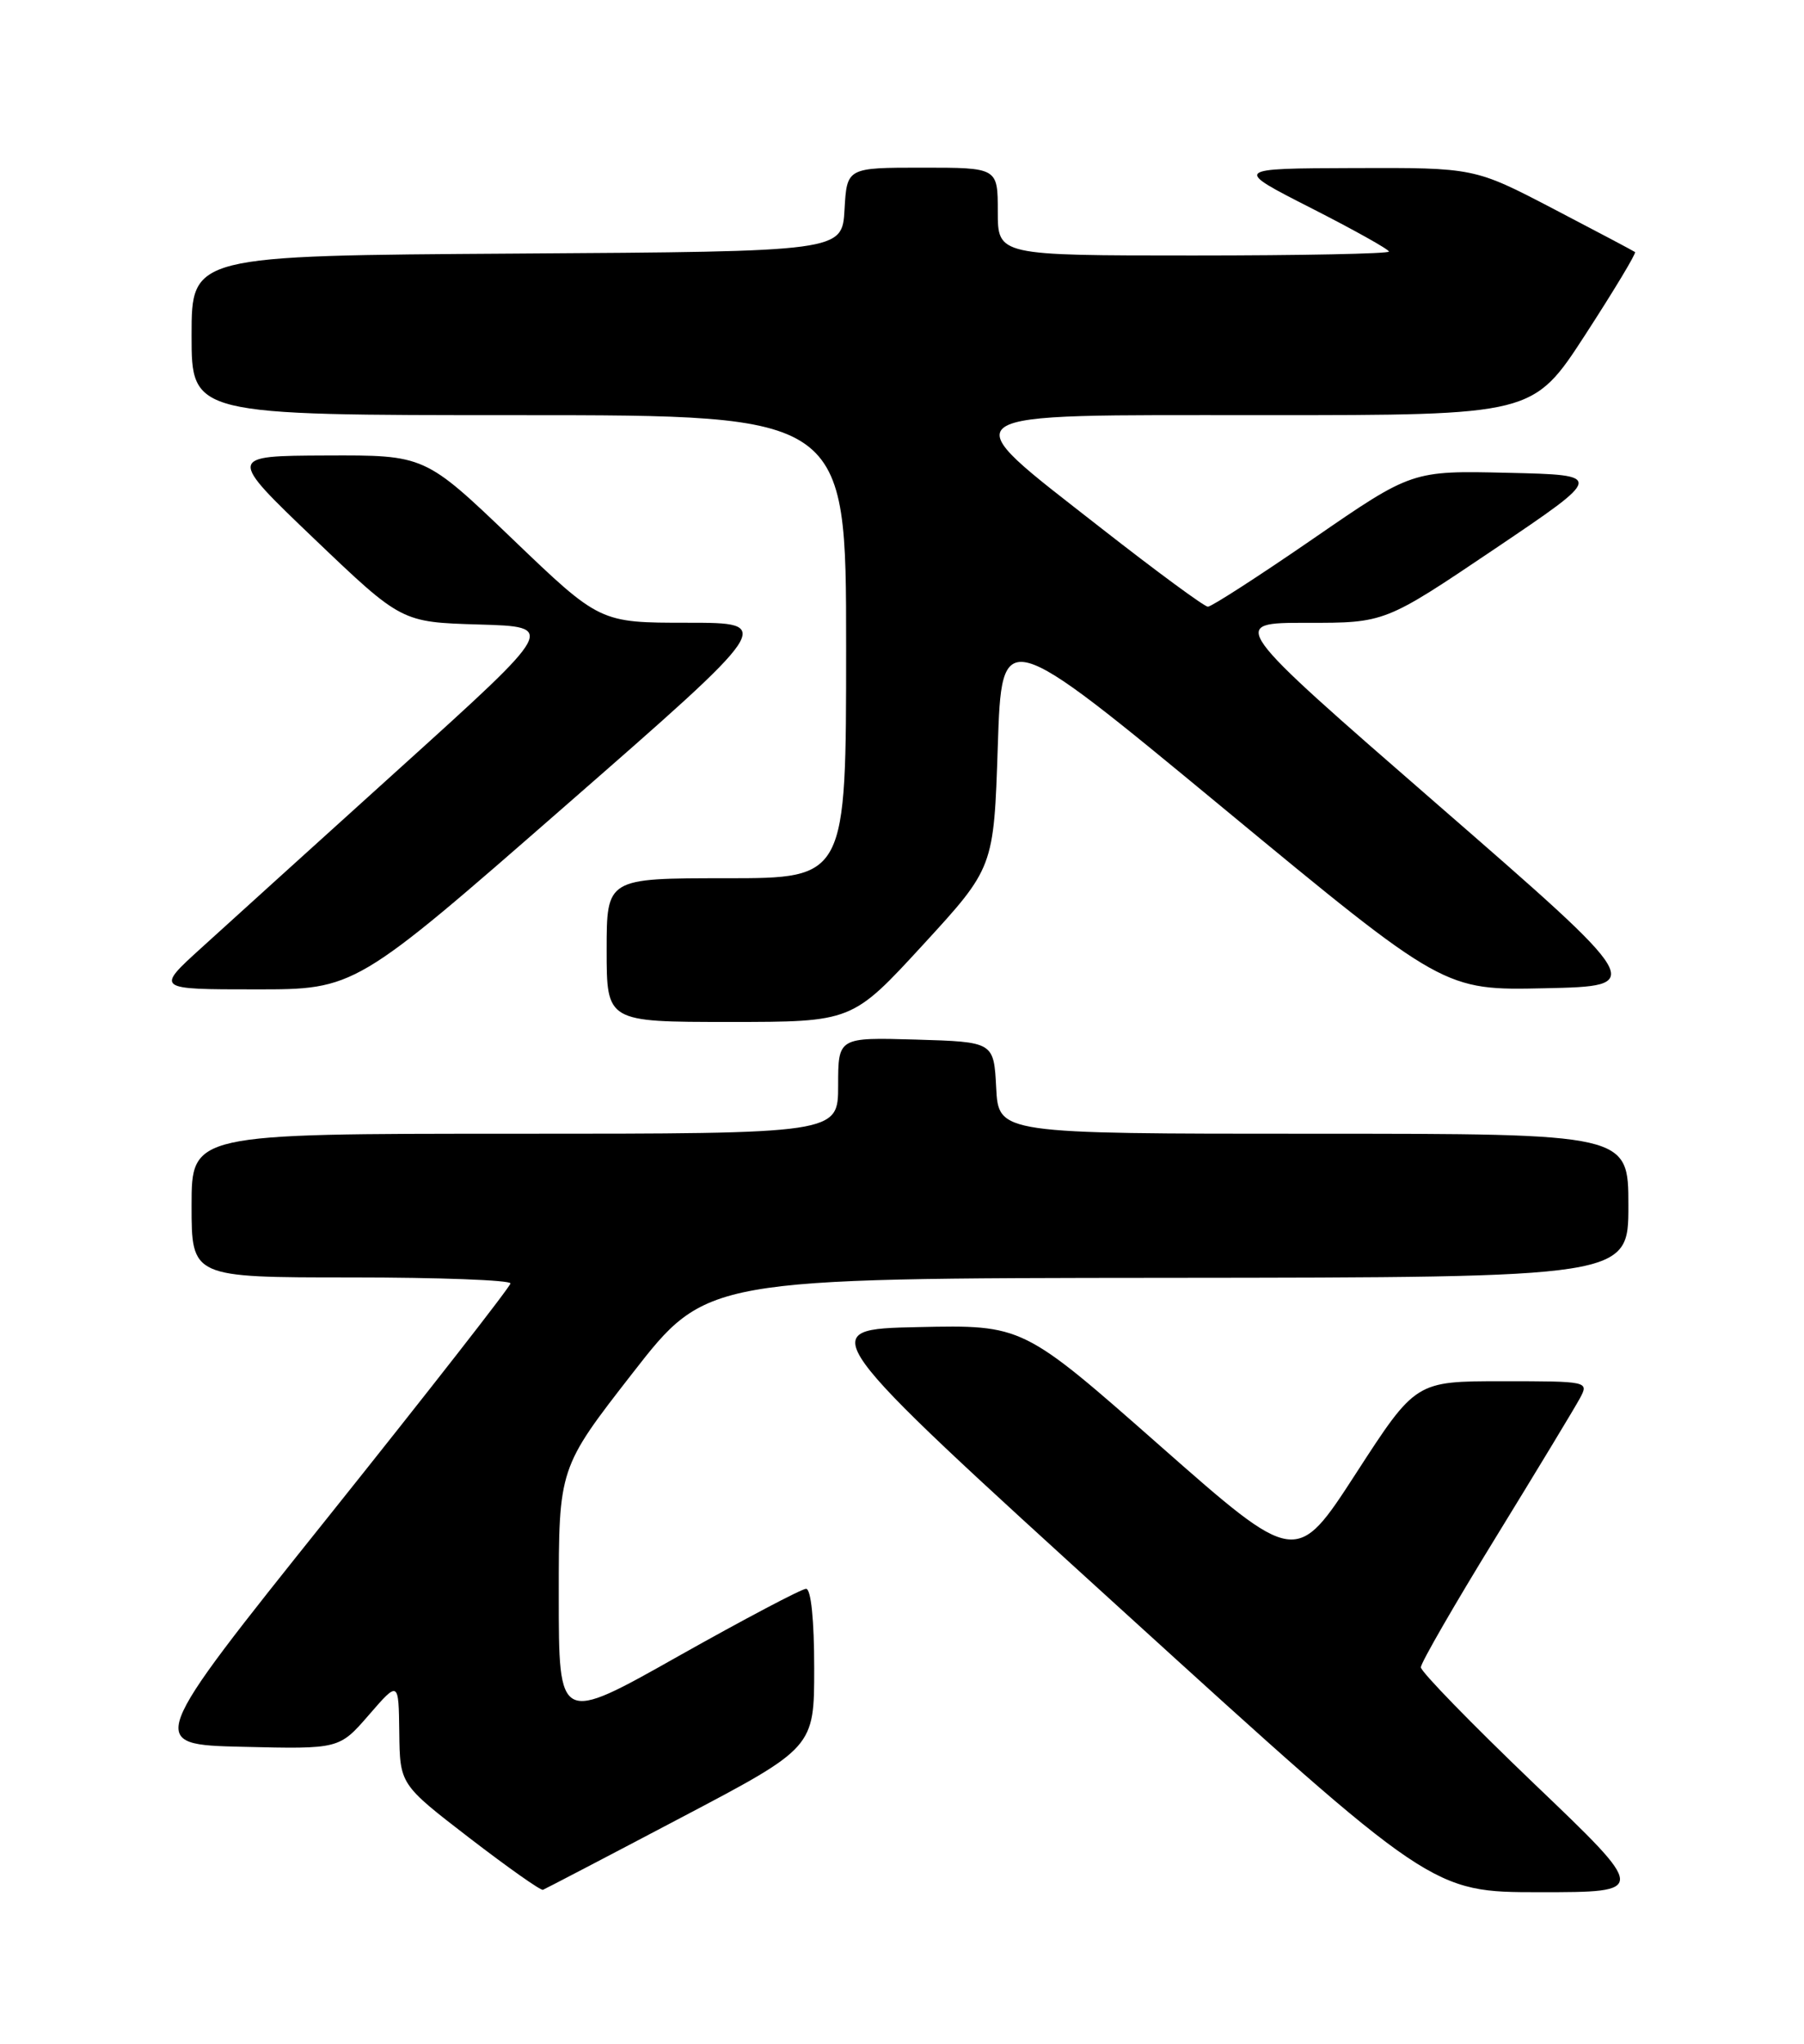 <?xml version="1.0" encoding="UTF-8" standalone="no"?>
<!DOCTYPE svg PUBLIC "-//W3C//DTD SVG 1.1//EN" "http://www.w3.org/Graphics/SVG/1.1/DTD/svg11.dtd" >
<svg xmlns="http://www.w3.org/2000/svg" xmlns:xlink="http://www.w3.org/1999/xlink" version="1.1" viewBox="0 0 226 256">
 <g >
 <path fill="currentColor"
d=" M 85.27 227.69 C 102.00 218.89 102.00 218.89 102.00 208.94 C 102.00 202.88 101.60 199.00 100.98 199.00 C 100.43 199.00 93.23 202.80 84.98 207.44 C 70.00 215.89 70.00 215.89 70.00 199.87 C 70.00 183.86 70.00 183.86 79.25 171.98 C 88.50 160.10 88.50 160.10 146.25 160.05 C 204.00 160.00 204.00 160.00 204.00 151.00 C 204.00 142.00 204.00 142.00 164.55 142.00 C 125.10 142.00 125.10 142.00 124.80 136.25 C 124.50 130.50 124.50 130.50 114.75 130.21 C 105.00 129.93 105.00 129.93 105.00 135.96 C 105.00 142.00 105.00 142.00 64.50 142.00 C 24.00 142.00 24.00 142.00 24.00 151.00 C 24.00 160.00 24.00 160.00 44.00 160.00 C 55.00 160.00 63.98 160.34 63.95 160.75 C 63.93 161.16 53.65 174.32 41.11 190.00 C 18.31 218.50 18.31 218.50 30.40 218.79 C 42.50 219.08 42.50 219.08 46.22 214.79 C 49.94 210.50 49.94 210.50 50.02 217.00 C 50.10 223.50 50.10 223.50 58.80 230.20 C 63.59 233.88 67.73 236.81 68.02 236.70 C 68.30 236.59 76.07 232.54 85.27 227.69 Z  M 192.20 223.42 C 184.39 215.94 178.00 209.38 178.00 208.83 C 178.00 208.28 182.23 200.94 187.41 192.52 C 192.58 184.10 197.32 176.27 197.94 175.11 C 199.06 173.02 198.95 173.00 188.21 173.00 C 177.35 173.00 177.35 173.00 169.87 184.55 C 162.38 196.11 162.38 196.11 145.26 181.03 C 128.13 165.94 128.13 165.94 115.02 166.22 C 101.90 166.50 101.90 166.50 140.65 201.75 C 179.40 237.00 179.40 237.00 192.90 237.00 C 206.41 237.00 206.41 237.00 192.20 223.42 Z  M 115.63 118.34 C 124.50 108.68 124.50 108.68 125.00 93.48 C 125.50 78.29 125.50 78.29 153.20 101.18 C 180.89 124.06 180.89 124.06 193.56 123.78 C 206.23 123.50 206.23 123.50 180.07 100.75 C 153.91 78.00 153.91 78.00 163.71 78.01 C 173.50 78.02 173.50 78.02 187.24 68.76 C 200.97 59.50 200.97 59.50 188.93 59.22 C 176.90 58.94 176.90 58.94 164.52 67.47 C 157.71 72.16 151.77 75.99 151.32 75.99 C 150.87 75.98 144.88 71.57 138.00 66.19 C 118.91 51.24 117.82 52.00 158.46 52.00 C 192.06 52.00 192.06 52.00 198.61 41.91 C 202.21 36.36 205.01 31.71 204.83 31.57 C 204.65 31.43 200.05 29.00 194.61 26.16 C 184.71 21.00 184.71 21.00 169.61 21.05 C 154.50 21.10 154.50 21.10 164.25 26.06 C 169.61 28.79 174.00 31.24 174.00 31.51 C 174.00 31.78 162.97 32.00 149.50 32.00 C 125.00 32.00 125.00 32.00 125.00 26.50 C 125.00 21.00 125.00 21.00 115.55 21.00 C 106.10 21.00 106.10 21.00 105.80 26.25 C 105.50 31.50 105.50 31.50 64.75 31.76 C 24.00 32.02 24.00 32.02 24.00 42.01 C 24.00 52.00 24.00 52.00 65.00 52.00 C 106.00 52.00 106.00 52.00 106.00 81.00 C 106.00 110.00 106.00 110.00 91.00 110.00 C 76.00 110.00 76.00 110.00 76.00 119.00 C 76.00 128.00 76.00 128.00 91.38 128.00 C 106.75 128.00 106.75 128.00 115.63 118.34 Z  M 70.79 100.96 C 97.08 78.00 97.08 78.00 86.11 78.00 C 75.14 78.00 75.14 78.00 64.19 67.50 C 53.23 57.00 53.23 57.00 40.86 57.05 C 28.50 57.10 28.50 57.10 39.40 67.52 C 50.30 77.93 50.30 77.93 60.00 78.22 C 69.69 78.50 69.69 78.50 50.33 96.00 C 39.69 105.62 28.39 115.84 25.24 118.71 C 19.50 123.92 19.50 123.92 32.00 123.92 C 44.50 123.93 44.50 123.93 70.79 100.96 Z "/>
</g>
</svg>